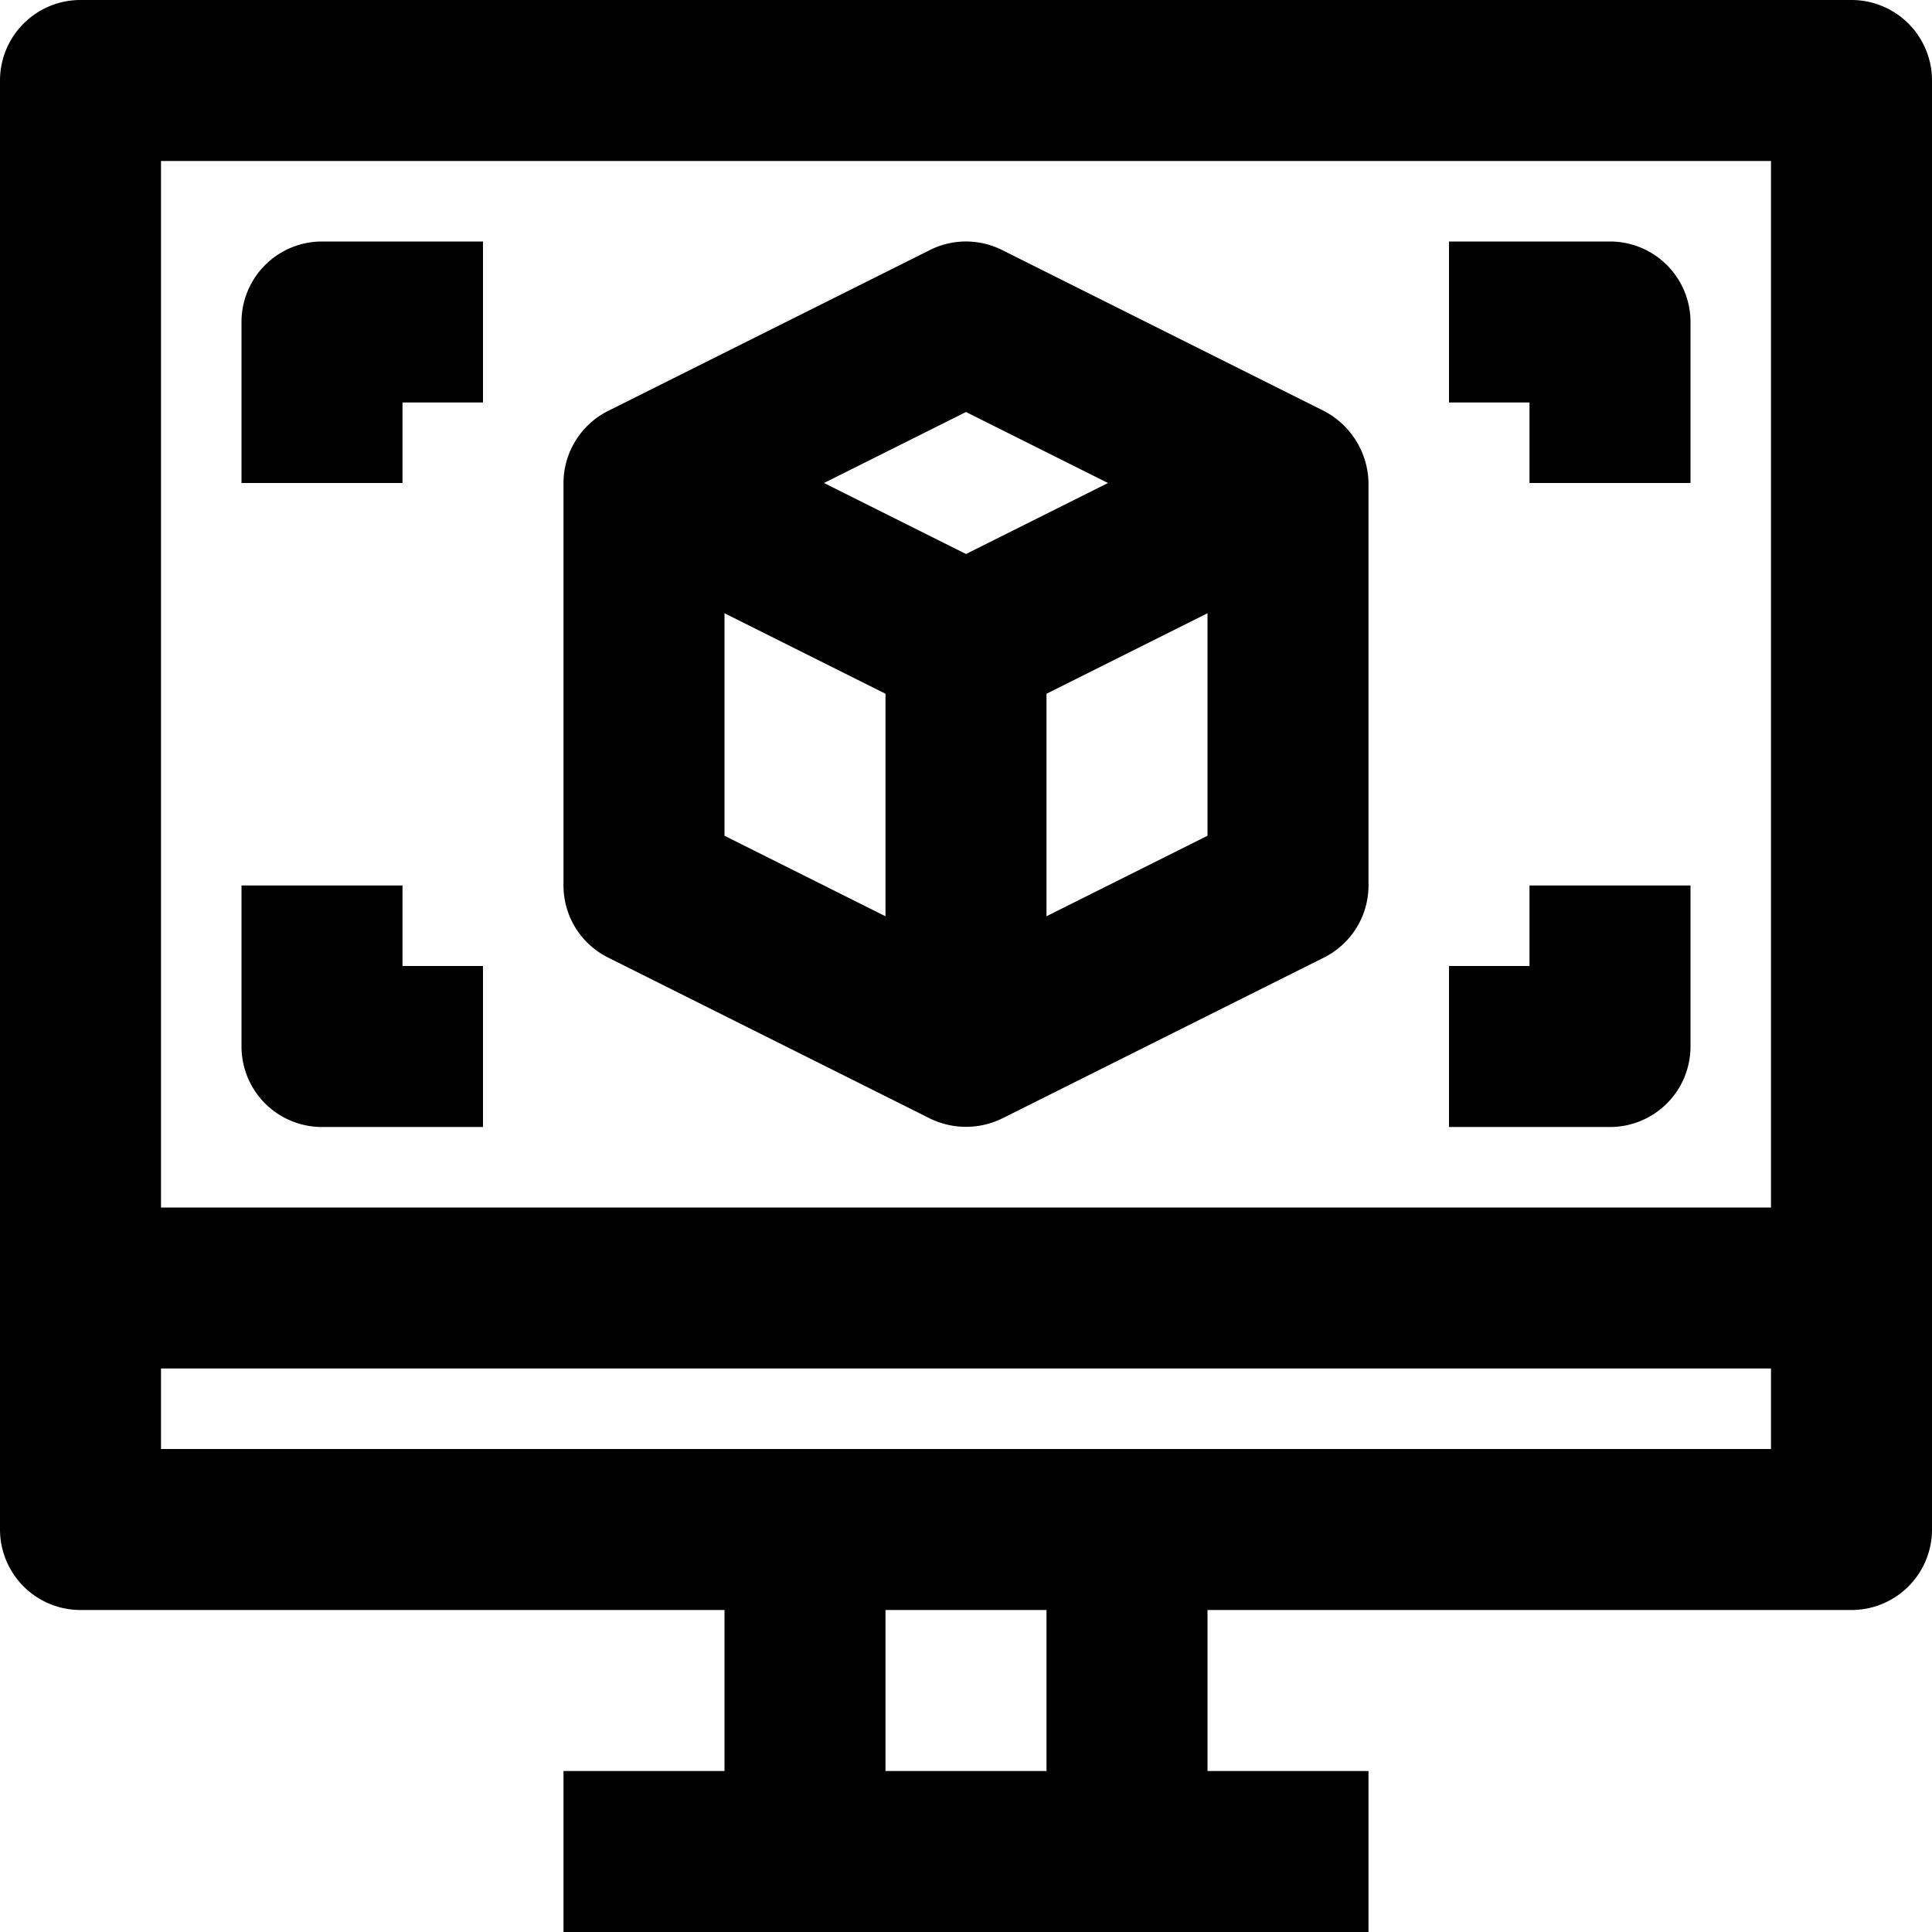 <?xml version="1.0"?>
<svg xmlns="http://www.w3.org/2000/svg" viewBox="0 0 96 96" width="512" height="512"><g id="_08-pc" data-name="08-pc"><path d="M92,0H4A4,4,0,0,0,0,4V76a4,4,0,0,0,4,4H36v8H28v8H68V88H60V80H92a4,4,0,0,0,4-4V4A4,4,0,0,0,92,0ZM88,8V60H8V8ZM52,88H44V80h8ZM8,72V68H88v4Z"/><path d="M30.211,47.578l16,8a4.078,4.078,0,0,0,3.578,0l16-8A4,4,0,0,0,68,44V24a4.113,4.113,0,0,0-2.211-3.578l-16-8a4,4,0,0,0-3.578,0l-16,8A4.011,4.011,0,0,0,28,24V44A4,4,0,0,0,30.211,47.578ZM36,30.472l8,4V45.528l-8-4ZM60,41.528l-8,4V34.472l8-4ZM48,20.472,55.056,24,48,27.528,40.944,24Z"/><path d="M76,24h8V16a4,4,0,0,0-4-4H72v8h4Z"/><path d="M20,20h4V12H16a4,4,0,0,0-4,4v8h8Z"/><path d="M84,52V44H76v4H72v8h8A4,4,0,0,0,84,52Z"/><path d="M16,56h8V48H20V44H12v8A4,4,0,0,0,16,56Z"/></g></svg>
